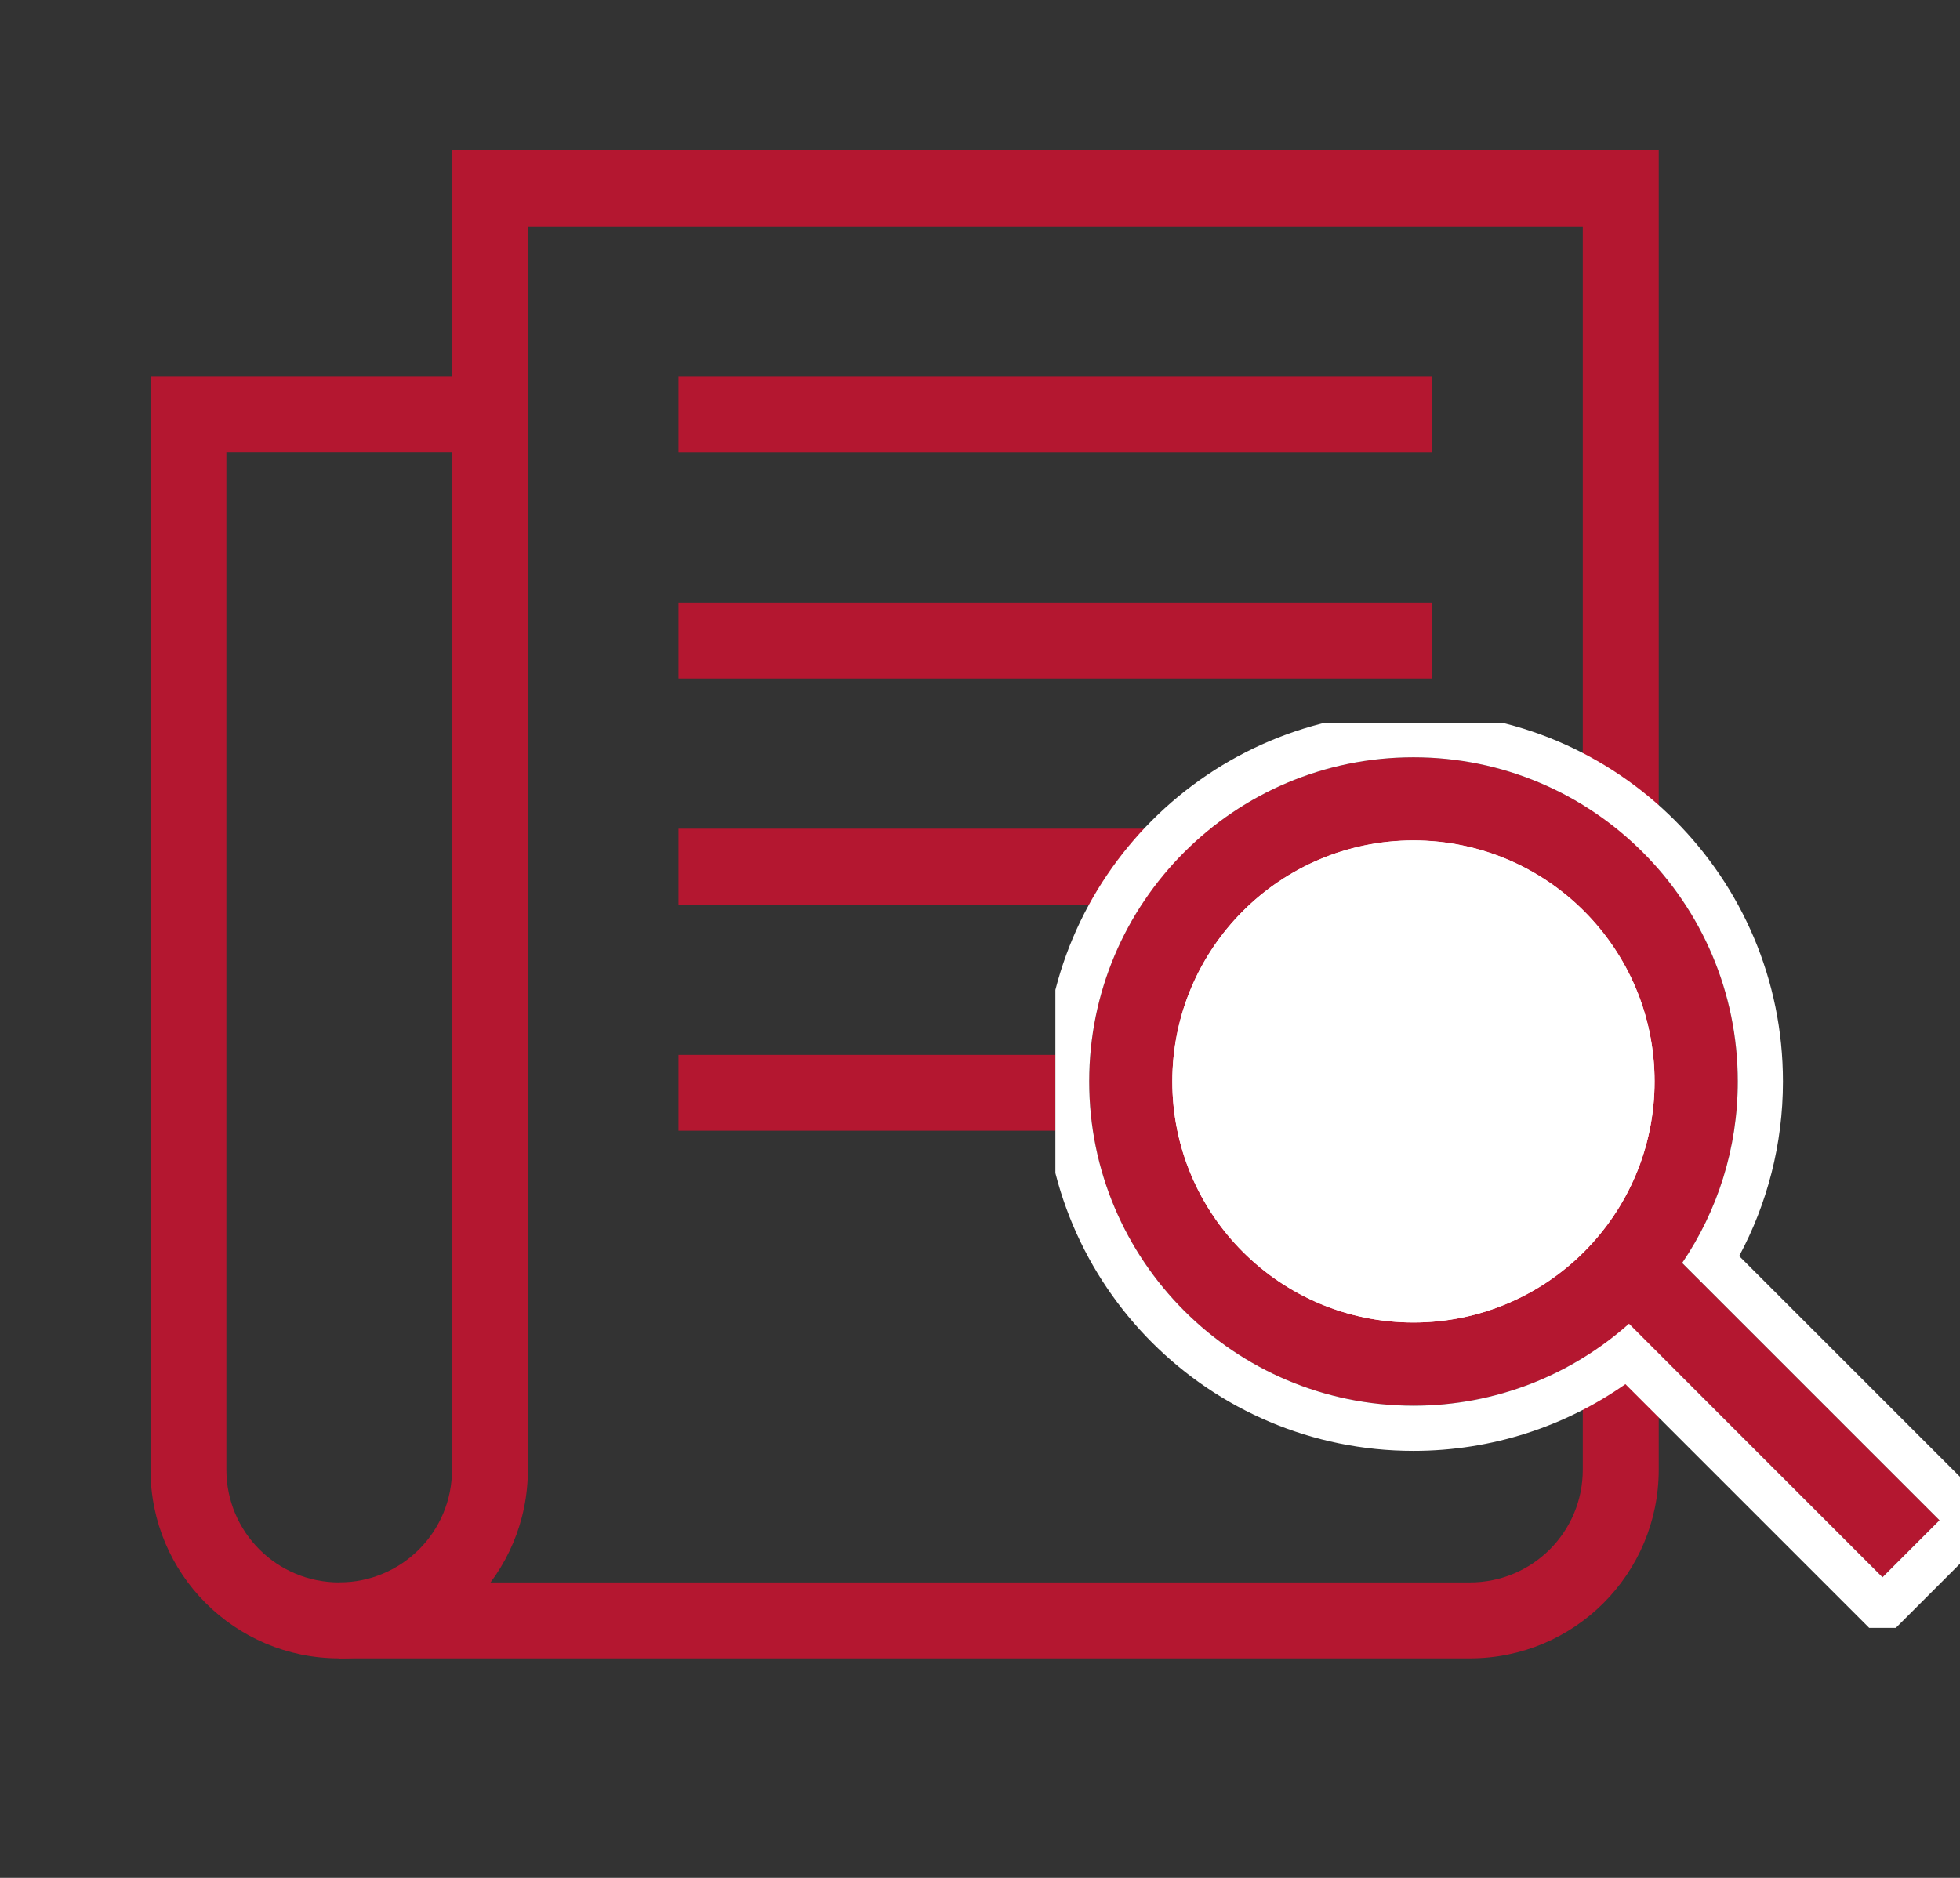 <svg width="24" height="23" viewBox="0 0 24 23" fill="none" xmlns="http://www.w3.org/2000/svg">
<rect x="0" y="0" width="24" height="23" fill="#333333" stroke="none"/>
<path fill-rule="evenodd" clip-rule="evenodd" d="M17.538 5.542H8.308V4.612H17.538V5.542Z" fill="#B41730"/>
<path fill-rule="evenodd" clip-rule="evenodd" d="M8.308 7.381H17.538V8.311H8.308V7.381Z" fill="#B41730"/>
<path fill-rule="evenodd" clip-rule="evenodd" d="M17.538 11.08H8.308V10.15H17.538V11.08Z" fill="#B41730"/>
<path fill-rule="evenodd" clip-rule="evenodd" d="M12.923 13.849H8.308V12.92H12.923V13.849Z" fill="#B41730"/>
<path fill-rule="evenodd" clip-rule="evenodd" d="M5.535 1.843H20.311V18C20.311 19.277 19.277 20.311 18 20.311H4.154C2.876 20.311 1.843 19.277 1.843 18V4.612H5.535V1.843ZM6.464 2.772V5.541H2.772V18C2.772 18.764 3.389 19.381 4.154 19.381H18C18.764 19.381 19.381 18.764 19.381 18V2.772H6.464Z" fill="#B41730"/>
<path fill-rule="evenodd" clip-rule="evenodd" d="M6.464 5.077V18C6.464 19.277 5.431 20.311 4.153 20.311V19.381C4.918 19.381 5.535 18.764 5.535 18V5.077H6.464Z" fill="#B41730"/>
<g clip-path="url(#clip0_210_14255)">
<path fill-rule="evenodd" clip-rule="evenodd" d="M13.613 13.246C13.613 11.206 15.267 9.552 17.307 9.552C19.347 9.552 21.001 11.206 21.001 13.246C21.001 15.286 19.347 16.94 17.307 16.94C15.267 16.94 13.613 15.286 13.613 13.246Z" fill="white"/>
<path fill-rule="evenodd" clip-rule="evenodd" d="M13.337 13.246C13.337 11.053 15.115 9.275 17.308 9.275C19.501 9.275 21.279 11.053 21.279 13.246C21.279 14.07 21.028 14.835 20.598 15.47L23.749 18.62L23.051 19.318L19.946 16.213C19.245 16.838 18.321 17.217 17.308 17.217C15.115 17.217 13.337 15.439 13.337 13.246ZM17.308 10.294C15.677 10.294 14.355 11.616 14.355 13.246C14.355 14.877 15.677 16.198 17.308 16.198C18.938 16.198 20.26 14.877 20.26 13.246C20.26 11.616 18.938 10.294 17.308 10.294Z" fill="#B41730"/>
<path fill-rule="evenodd" clip-rule="evenodd" d="M19.947 16.213C19.245 16.837 18.321 17.217 17.308 17.217C15.115 17.217 13.337 15.439 13.337 13.246C13.337 11.053 15.115 9.275 17.308 9.275C19.501 9.275 21.279 11.053 21.279 13.246C21.279 14.07 21.028 14.835 20.598 15.469L23.749 18.62L23.051 19.318L19.947 16.213ZM21.296 15.384C21.638 14.747 21.832 14.018 21.832 13.246C21.832 10.747 19.807 8.721 17.308 8.721C14.809 8.721 12.783 10.747 12.783 13.246C12.783 15.745 14.809 17.77 17.308 17.77C18.273 17.77 19.168 17.468 19.903 16.953L23.051 20.101L24.532 18.62L21.296 15.384ZM17.308 10.847C15.983 10.847 14.909 11.921 14.909 13.246C14.909 14.57 15.983 15.644 17.308 15.644C18.633 15.644 19.706 14.57 19.706 13.246C19.706 11.921 18.633 10.847 17.308 10.847ZM14.355 13.246C14.355 11.615 15.677 10.293 17.308 10.293C18.938 10.293 20.26 11.615 20.26 13.246C20.26 14.876 18.938 16.198 17.308 16.198C15.677 16.198 14.355 14.876 14.355 13.246Z" fill="white"/>
</g>
<defs>
<clipPath id="clip0_210_14255">
<rect width="11.077" height="11.077" fill="white" transform="translate(12.923 8.861)"/>
</clipPath>
</defs>
</svg>
